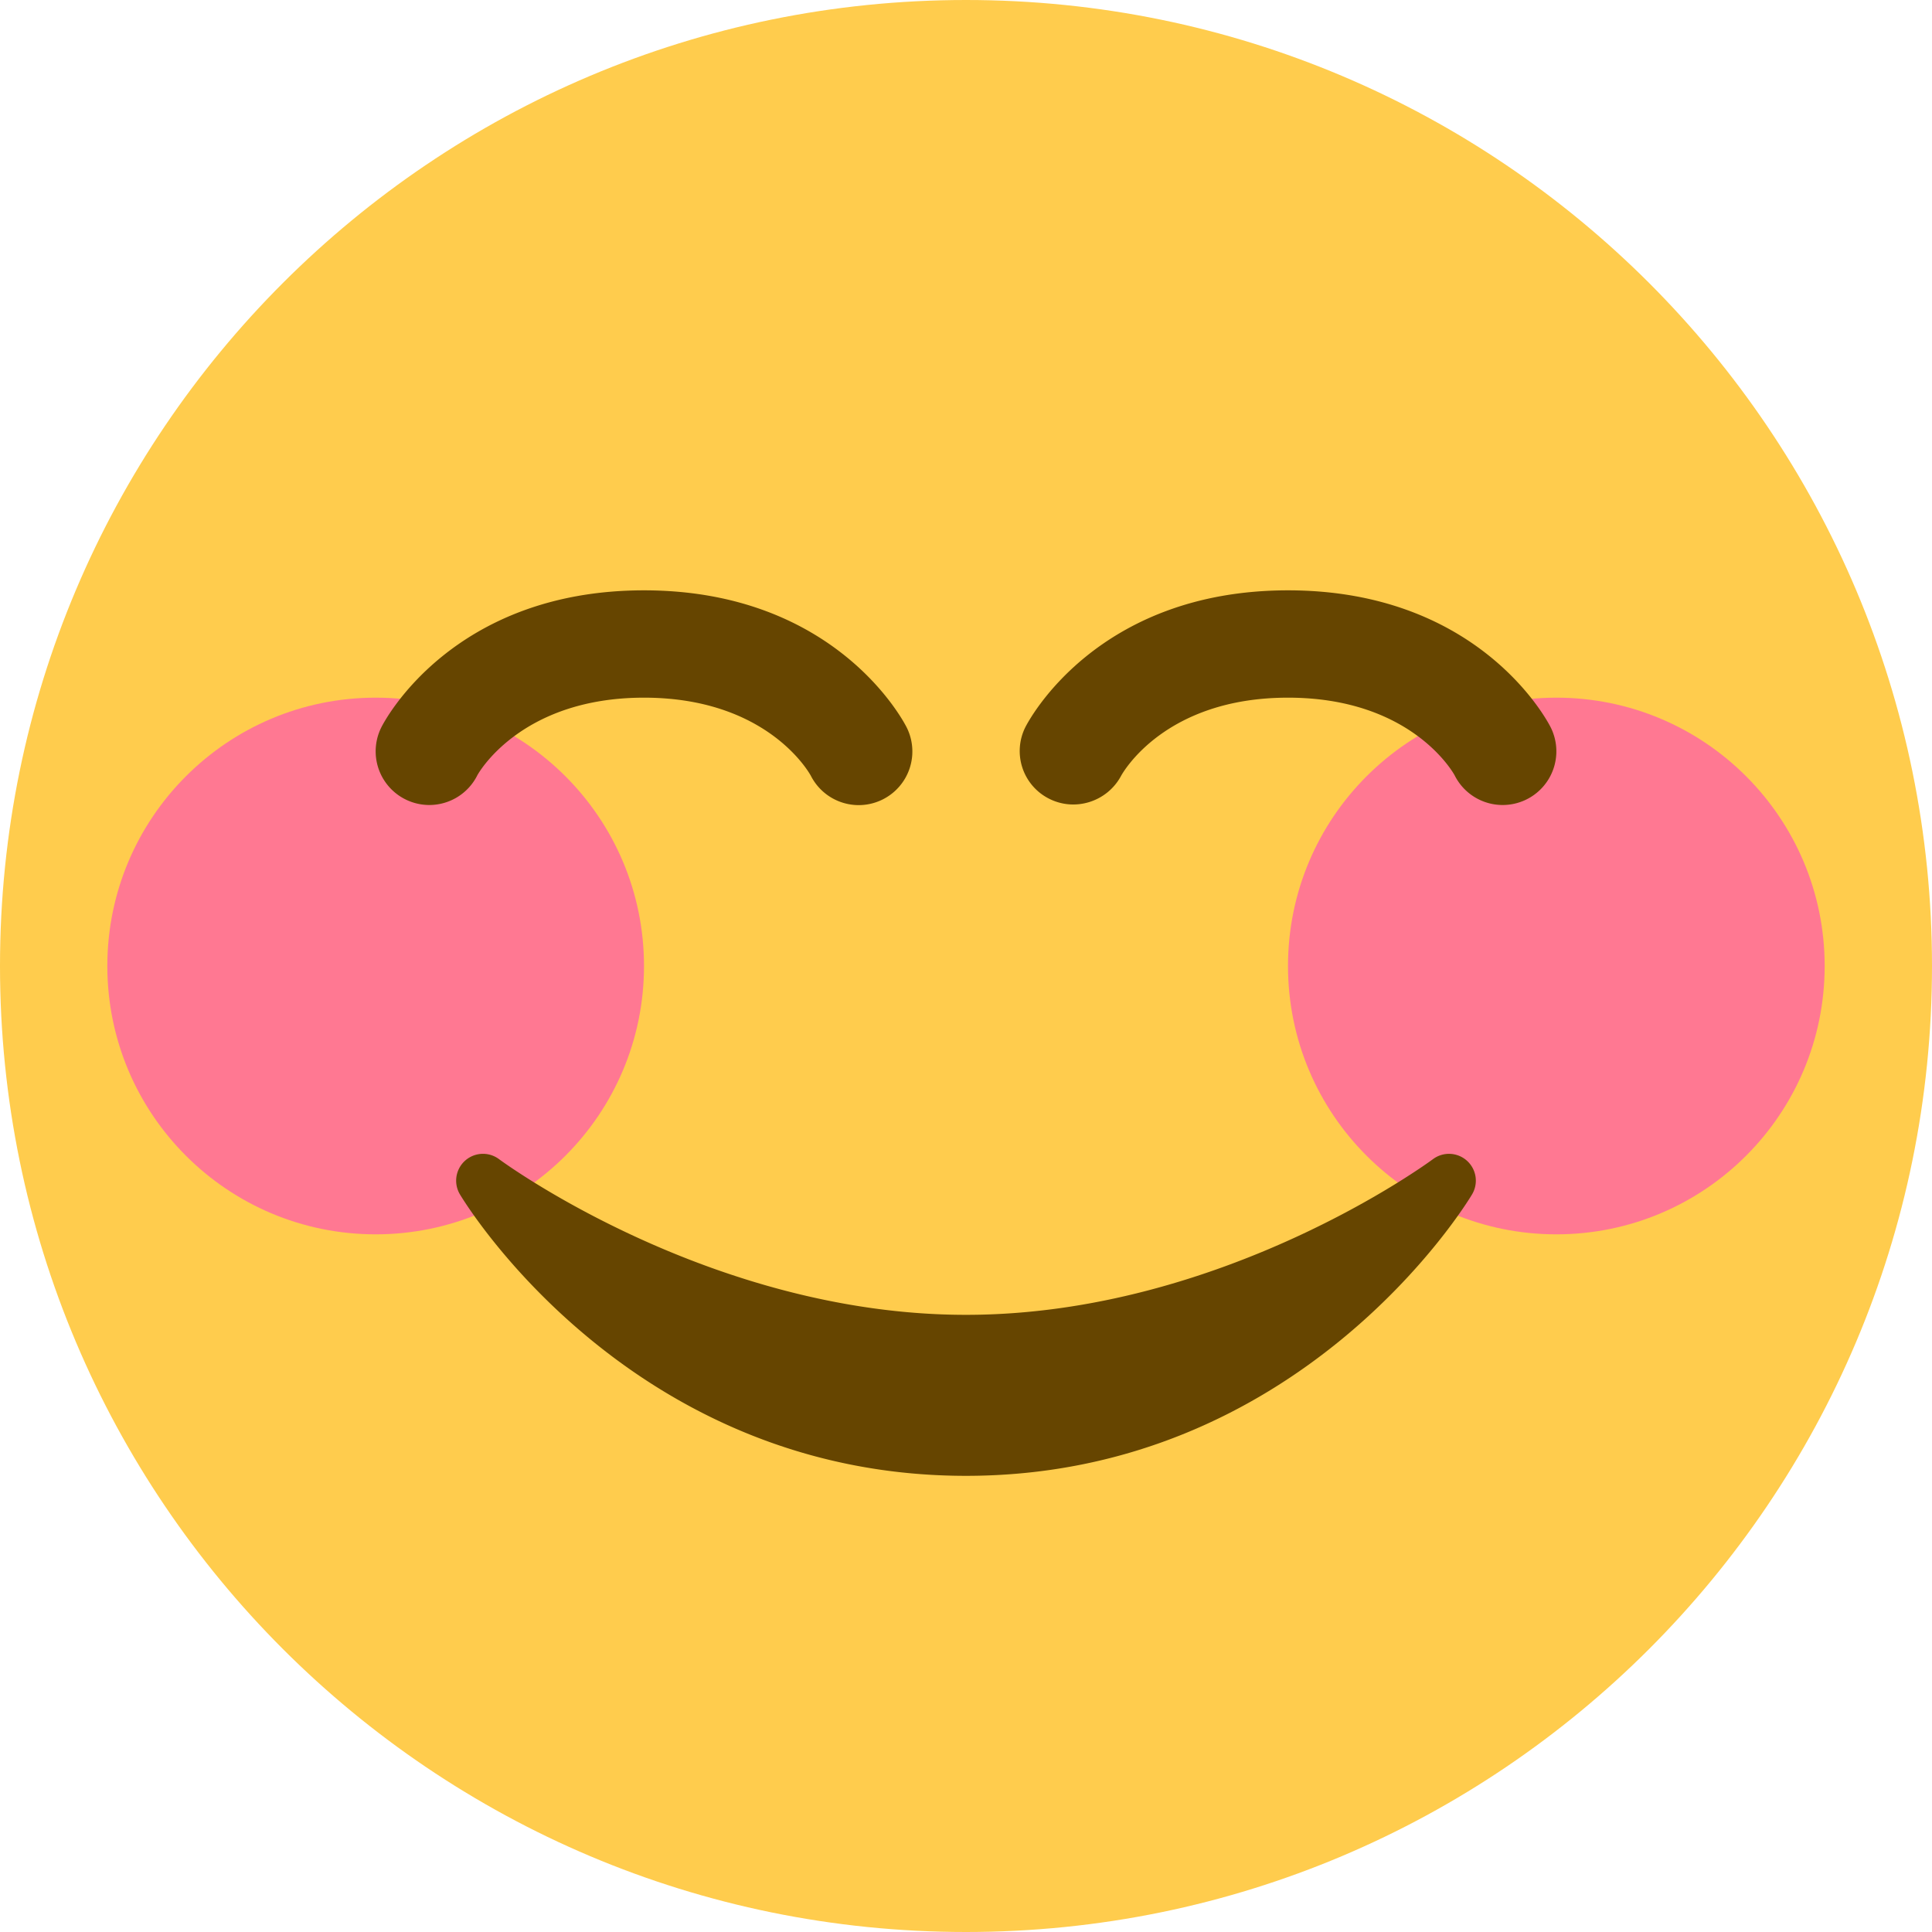 <svg xmlns="http://www.w3.org/2000/svg" width="1em" height="1em" viewBox="0 0 36 36"><path fill="#FFCC4D" d="M36 18c0 9.941-8.059 18-18 18S0 27.941 0 18S8.059 0 18 0s18 8.059 18 18"/><circle cx="7" cy="18" r="5" fill="#FF7892"/><circle cx="29" cy="18" r="5" fill="#FF7892"/><path fill="#664500" d="M27.335 21.629a.5.5 0 0 0-.635-.029c-.039.029-3.922 2.9-8.7 2.9c-4.766 0-8.662-2.871-8.7-2.9a.5.5 0 0 0-.729.657C8.7 22.472 11.788 27.5 18 27.5s9.301-5.028 9.429-5.243a.5.5 0 0 0-.094-.628M7.999 15a1 1 0 0 1-.893-1.448C7.158 13.448 8.424 11 12 11s4.842 2.449 4.894 2.553a1 1 0 0 1-1.783.906C15.068 14.379 14.281 13 12 13c-2.317 0-3.099 1.433-3.106 1.447a1 1 0 0 1-.895.553m20.002 0a1 1 0 0 1-.896-.553C27.08 14.401 26.299 13 24 13s-3.08 1.401-3.112 1.46c-.26.481-.859.67-1.345.42a.994.994 0 0 1-.438-1.328C19.157 13.449 20.423 11 24 11s4.843 2.449 4.895 2.553A1 1 0 0 1 28.001 15"/></svg>